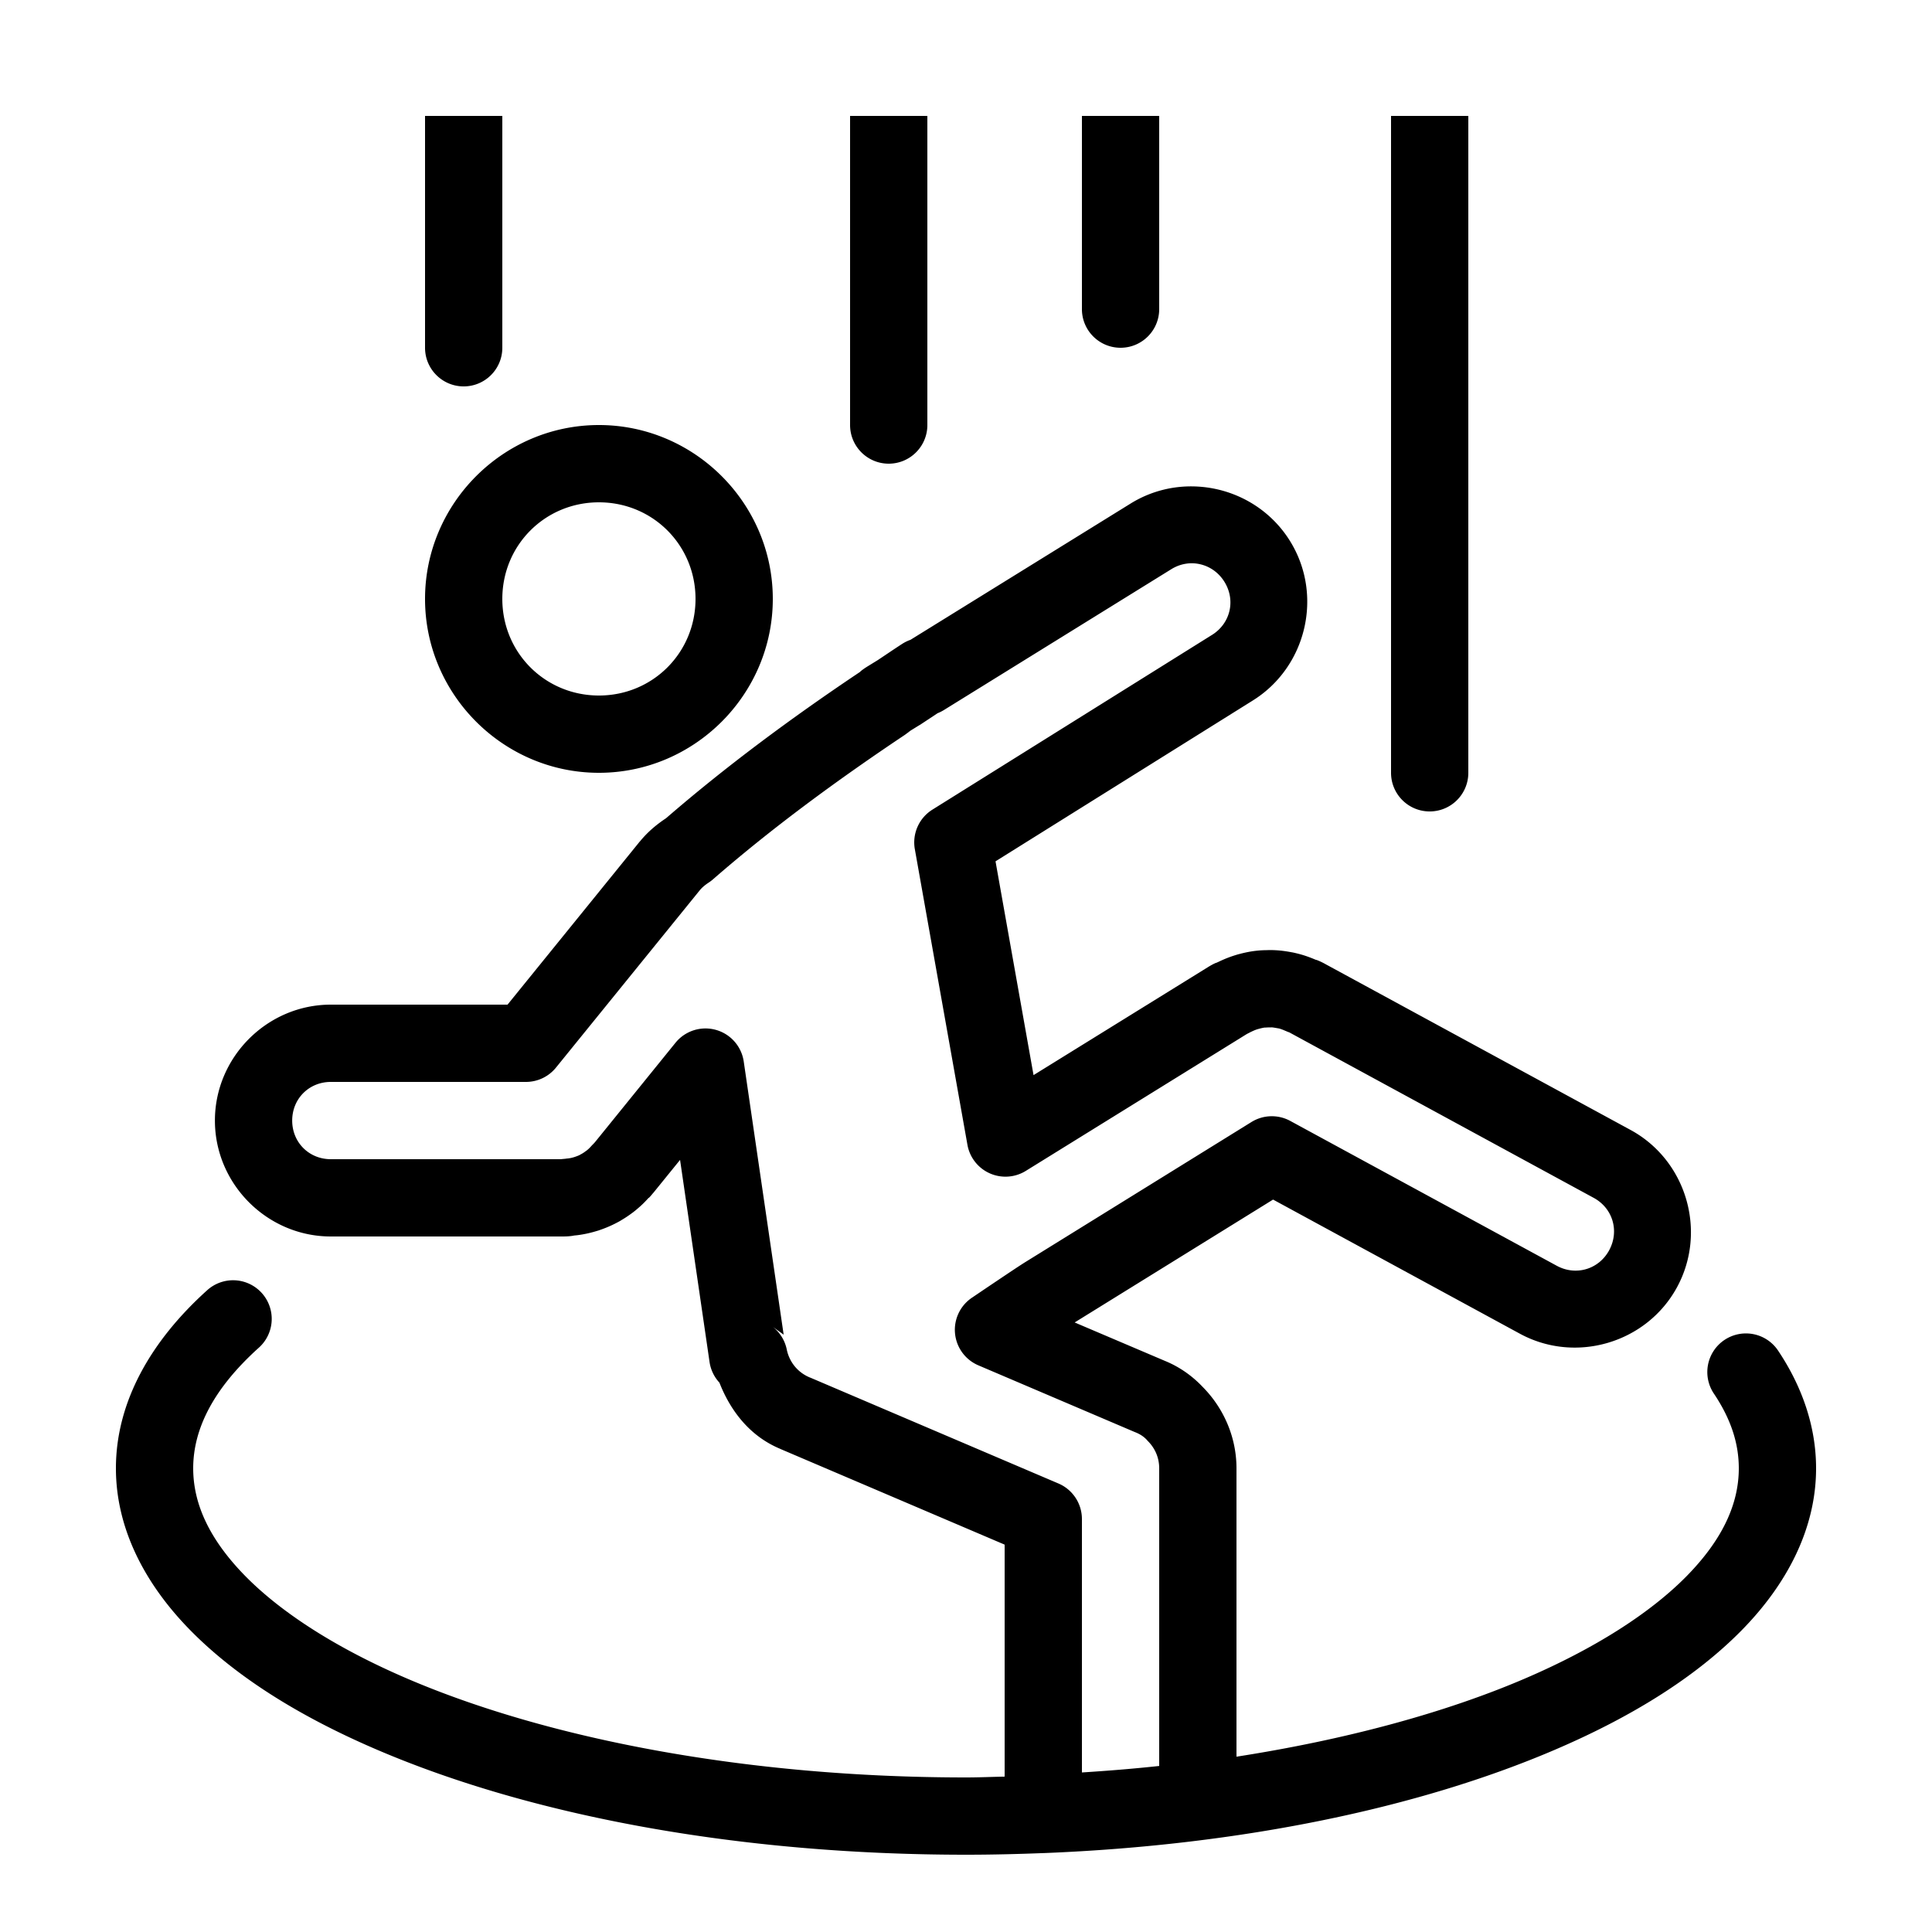 <svg xmlns="http://www.w3.org/2000/svg"  viewBox="0 0 50 50" width="50px" height="50px"><path d="M 11 3 L 11 9 C 11 9.552 11.448 10 12 10 C 12.552 10 13 9.552 13 9 L 13 3 L 11 3 z M 22 3 L 22 11 C 22 11.552 22.448 12 23 12 C 23.552 12 24 11.552 24 11 L 24 3 L 22 3 z M 28 3 L 28 8 C 28 8.552 28.447 9 29 9 C 29.553 9 30 8.552 30 8 L 30 3 L 28 3 z M 36 3 L 36 20 C 36 20.552 36.447 21 37 21 C 37.553 21 38 20.552 38 20 L 38 3 L 36 3 z M 15.5 11 C 13.027 11 11 13.027 11 15.5 C 11 17.973 13.027 20 15.5 20 C 17.973 20 20 17.973 20 15.5 C 20 13.027 17.973 11 15.5 11 z M 30.949 12.59 C 30.371 12.566 29.782 12.708 29.258 13.033 L 23.562 16.559 A 1 1 0 0 0 23.354 16.66 C 23.122 16.81 22.914 16.953 22.713 17.086 L 22.459 17.242 C 22.289 17.347 22.232 17.409 22.273 17.379 C 20.474 18.583 18.788 19.835 17.244 21.17 C 17.243 21.171 17.242 21.173 17.24 21.174 C 17.018 21.321 16.775 21.513 16.559 21.779 A 1 1 0 0 0 16.557 21.779 L 13.135 26 L 8.562 26 C 6.918 26 5.562 27.355 5.562 29 C 5.562 30.645 6.918 32 8.562 32 L 14.562 32 C 14.761 32 14.857 31.976 14.846 31.977 A 1 1 0 0 0 14.863 31.975 C 14.849 31.976 14.866 31.975 14.922 31.969 A 1 1 0 0 0 14.924 31.969 C 15.083 31.95 15.243 31.917 15.4 31.871 C 15.442 31.859 15.476 31.849 15.498 31.842 A 1 1 0 0 0 15.514 31.836 C 15.64 31.793 15.773 31.74 15.908 31.672 L 15.916 31.668 C 15.974 31.639 16.024 31.612 16.062 31.59 A 1 1 0 0 0 16.07 31.584 C 16.178 31.521 16.276 31.455 16.369 31.385 L 16.375 31.381 C 16.451 31.324 16.51 31.271 16.557 31.23 A 1 1 0 0 0 16.568 31.221 C 16.646 31.151 16.715 31.079 16.781 31.006 L 16.795 30.992 C 16.77 31.023 16.805 30.996 16.9 30.879 L 16.908 30.871 L 17.6 30.018 L 18.363 35.248 A 1 1 0 0 0 18.617 35.781 A 1 1 0 0 0 18.619 35.783 C 18.907 36.52 19.414 37.175 20.197 37.498 C 20.197 37.498 20.199 37.5 20.199 37.5 L 26 39.975 L 26 45.979 C 25.666 45.985 25.338 46 25 46 C 19.317 46 14.176 45.001 10.545 43.445 C 8.729 42.667 7.296 41.748 6.361 40.801 C 5.427 39.854 5 38.928 5 38 C 5 36.97 5.533 35.93 6.691 34.885 A 1 1 0 0 0 6.053 33.133 A 1 1 0 0 0 5.352 33.4 C 3.918 34.694 3 36.27 3 38 C 3 39.558 3.749 40.999 4.939 42.205 C 6.13 43.411 7.773 44.433 9.758 45.283 C 13.727 46.984 19.085 48 25 48 C 25.681 48 26.352 47.983 27.018 47.957 A 1 1 0 0 0 27.029 47.957 C 32.135 47.753 36.733 46.787 40.242 45.283 C 42.227 44.433 43.87 43.411 45.061 42.205 C 46.251 40.999 47 39.558 47 38 C 47 36.923 46.64 35.889 46.027 34.969 A 1 1 0 1 0 44.363 36.078 C 44.799 36.732 45 37.359 45 38 C 45 38.928 44.573 39.854 43.639 40.801 C 42.704 41.748 41.271 42.667 39.455 43.445 C 37.399 44.326 34.848 45.019 32 45.463 L 32 38 C 32 37.182 31.66 36.432 31.123 35.891 C 30.859 35.612 30.533 35.378 30.156 35.223 L 27.812 34.225 L 32.947 31.045 L 39.334 34.516 C 40.779 35.301 42.617 34.758 43.402 33.312 C 44.186 31.866 43.644 30.027 42.197 29.242 L 34.291 24.945 A 1 1 0 0 0 34.281 24.939 C 34.119 24.853 34.04 24.832 34.066 24.844 A 1 1 0 0 0 34.045 24.836 L 34.035 24.832 L 34.02 24.826 C 33.878 24.766 33.722 24.711 33.547 24.67 C 33.469 24.651 33.424 24.643 33.449 24.648 A 1 1 0 0 0 33.436 24.646 C 33.322 24.625 33.183 24.601 33.018 24.592 C 32.897 24.585 32.81 24.589 32.779 24.59 A 1 1 0 0 0 32.766 24.59 C 32.717 24.591 32.622 24.593 32.5 24.607 C 32.343 24.625 32.212 24.655 32.105 24.682 A 1 1 0 0 0 32.086 24.688 C 32.098 24.684 32.056 24.693 31.967 24.721 C 31.804 24.771 31.659 24.832 31.527 24.896 A 1 1 0 0 0 31.514 24.902 A 1 1 0 0 0 31.512 24.902 A 1 1 0 0 0 31.471 24.922 C 31.504 24.905 31.423 24.929 31.256 25.033 L 26.748 27.824 L 25.764 22.291 L 32.416 18.133 C 33.814 17.266 34.253 15.402 33.387 14.004 C 32.954 13.305 32.271 12.844 31.521 12.668 C 31.334 12.624 31.142 12.598 30.949 12.59 z M 15.5 13 C 16.893 13 18 14.107 18 15.5 C 18 16.893 16.893 18 15.5 18 C 14.107 18 13 16.893 13 15.5 C 13 14.107 14.107 13 15.5 13 z M 30.686 14.59 C 30.814 14.569 30.943 14.574 31.066 14.604 C 31.313 14.662 31.539 14.817 31.688 15.057 C 31.985 15.536 31.844 16.136 31.363 16.434 A 1 1 0 0 0 31.359 16.436 L 24.131 20.953 A 1 1 0 0 0 23.676 21.977 L 25.037 29.627 A 1 1 0 0 0 26.547 30.303 L 32.297 26.742 L 32.311 26.732 A 1 1 0 0 0 32.312 26.73 C 32.24 26.776 32.268 26.76 32.375 26.705 C 32.381 26.702 32.386 26.7 32.393 26.697 C 32.459 26.665 32.512 26.645 32.553 26.633 A 1 1 0 0 0 32.561 26.631 C 32.54 26.637 32.575 26.627 32.598 26.621 C 32.664 26.604 32.705 26.596 32.725 26.594 A 1 1 0 0 0 32.74 26.594 C 32.732 26.595 32.767 26.592 32.814 26.59 C 32.895 26.588 32.92 26.59 32.895 26.588 A 1 1 0 0 0 32.912 26.588 C 32.933 26.589 32.98 26.596 33.041 26.607 C 33.05 26.609 33.038 26.606 33.045 26.607 C 33.05 26.608 33.05 26.608 33.055 26.609 C 33.068 26.612 33.105 26.619 33.074 26.611 A 1 1 0 0 0 33.092 26.615 C 33.13 26.624 33.183 26.642 33.252 26.672 A 1 1 0 0 0 33.26 26.676 A 1 1 0 0 0 33.277 26.682 C 33.281 26.683 33.278 26.682 33.281 26.684 C 33.336 26.708 33.392 26.732 33.344 26.707 L 33.336 26.701 L 41.244 31 C 41.74 31.269 41.914 31.86 41.645 32.357 C 41.376 32.852 40.784 33.027 40.289 32.758 L 33.393 29.01 A 1 1 0 0 0 32.389 29.037 L 26.564 32.645 C 26.39 32.752 26.1 32.948 25.777 33.164 C 25.453 33.382 25.152 33.586 25.152 33.586 A 1 1 0 0 0 25.318 35.334 L 29.379 37.066 A 1 1 0 0 0 29.391 37.07 C 29.524 37.125 29.611 37.19 29.68 37.264 A 1 1 0 0 0 29.705 37.293 C 29.888 37.475 30 37.718 30 38 L 30 45.703 C 29.346 45.774 28.677 45.828 28 45.871 L 28 39.312 A 1 1 0 0 0 27.393 38.393 L 20.973 35.654 A 1 1 0 0 0 20.961 35.65 C 20.635 35.516 20.426 35.239 20.361 34.924 A 1 1 0 0 0 20.002 34.34 L 20.281 34.541 L 19.248 27.473 A 1 1 0 0 0 17.482 26.986 L 15.348 29.621 A 1 1 0 0 0 15.34 29.629 C 15.416 29.532 15.417 29.538 15.314 29.648 A 1 1 0 0 0 15.301 29.662 C 15.274 29.692 15.25 29.717 15.227 29.738 C 15.202 29.759 15.182 29.777 15.176 29.781 A 1 1 0 0 0 15.168 29.785 C 15.13 29.814 15.097 29.837 15.062 29.857 C 15.04 29.87 15.022 29.879 15.014 29.883 A 1 1 0 0 0 15.006 29.889 C 14.972 29.906 14.93 29.923 14.875 29.941 C 14.864 29.945 14.85 29.949 14.85 29.949 A 1 1 0 0 0 14.836 29.953 C 14.789 29.967 14.742 29.976 14.686 29.982 C 14.703 29.98 14.691 29.981 14.643 29.986 L 14.66 29.986 C 14.521 29.999 14.494 30 14.562 30 L 8.562 30 C 7.997 30 7.562 29.565 7.562 29 C 7.562 28.435 7.997 28 8.562 28 L 13.611 28 A 1 1 0 0 0 14.389 27.629 L 18.111 23.039 C 18.162 22.977 18.233 22.912 18.346 22.838 A 1 1 0 0 0 18.451 22.758 C 19.946 21.456 21.618 20.221 23.418 19.018 A 1 1 0 0 0 23.453 18.992 C 23.577 18.902 23.594 18.892 23.508 18.945 A 1 1 0 0 0 23.508 18.943 L 23.787 18.771 A 1 1 0 0 0 23.814 18.756 C 23.975 18.65 24.12 18.554 24.266 18.457 A 1 1 0 0 0 24.426 18.377 L 30.311 14.732 C 30.43 14.658 30.557 14.611 30.686 14.59 z"/></svg>